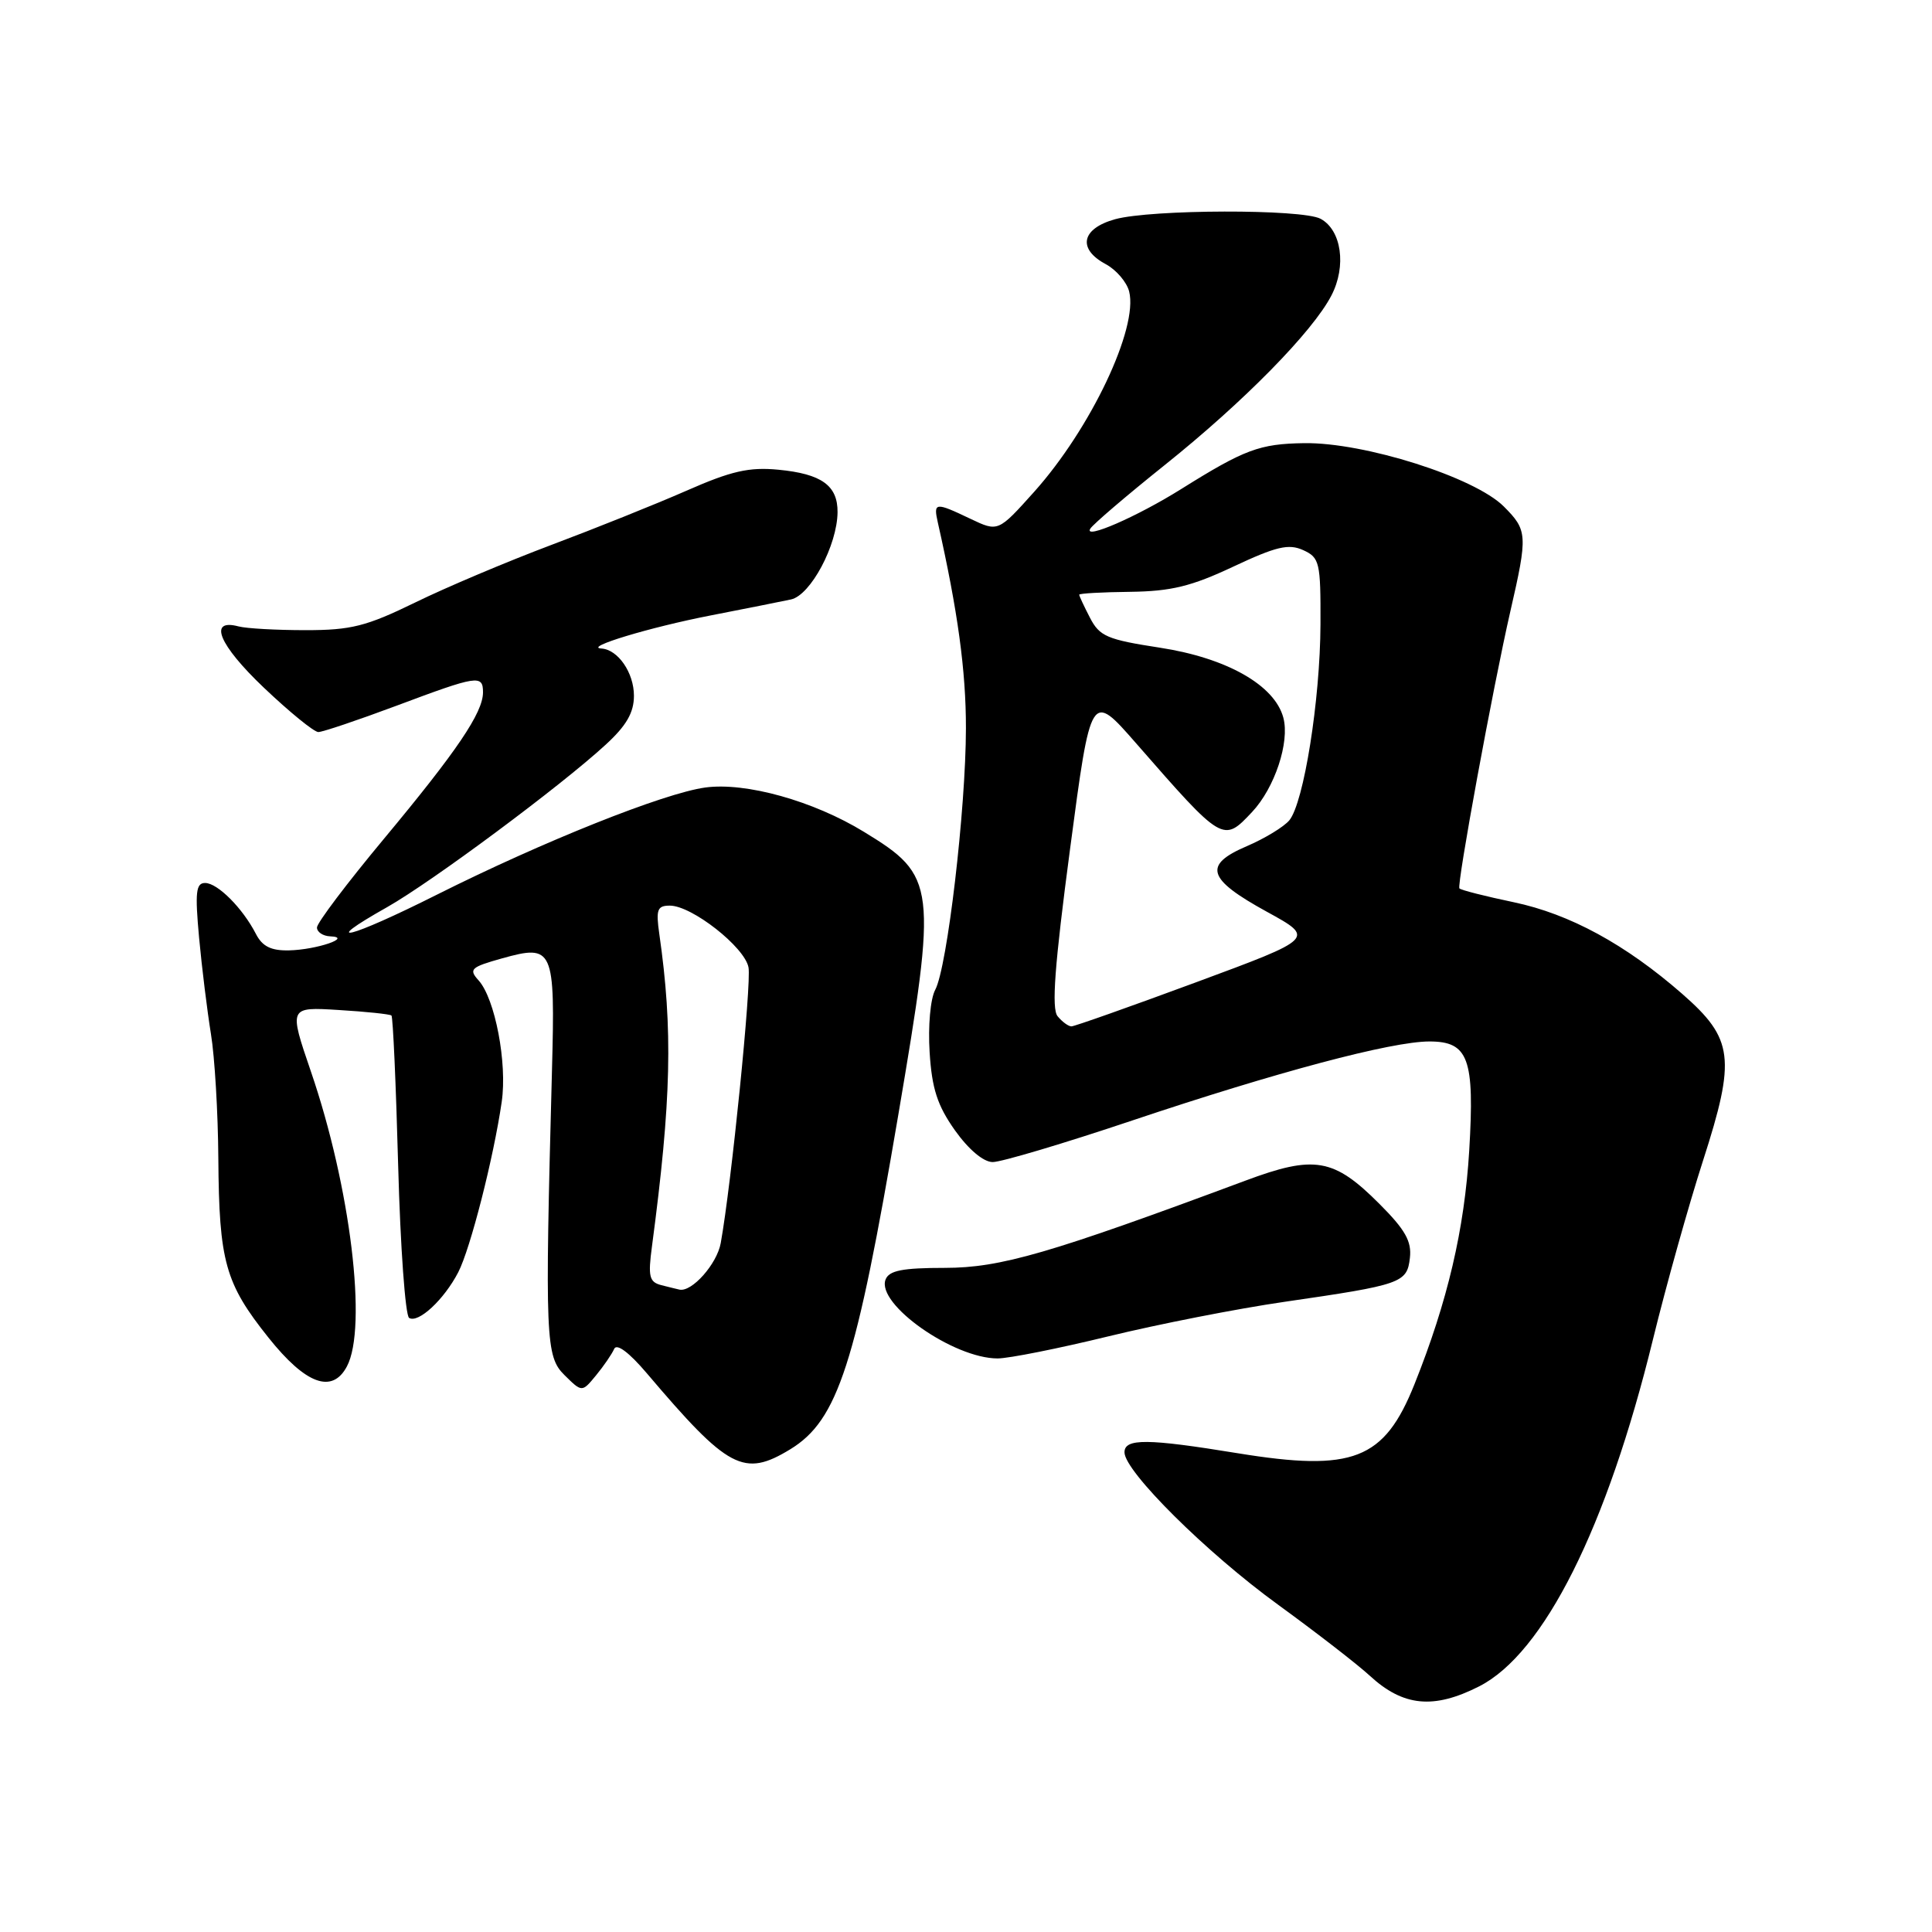 <?xml version="1.0" encoding="UTF-8" standalone="no"?>
<!DOCTYPE svg PUBLIC "-//W3C//DTD SVG 1.1//EN" "http://www.w3.org/Graphics/SVG/1.1/DTD/svg11.dtd" >
<svg xmlns="http://www.w3.org/2000/svg" xmlns:xlink="http://www.w3.org/1999/xlink" version="1.1" viewBox="0 0 256 256">
 <g >
 <path fill="currentColor"
d=" M 196.00 223.45 C 204.57 219.09 212.92 202.43 219.02 177.50 C 220.77 170.35 223.76 159.68 225.66 153.79 C 230.03 140.23 229.71 137.65 222.91 131.70 C 215.39 125.13 208.00 121.11 200.58 119.55 C 196.85 118.77 193.61 117.95 193.38 117.72 C 193.00 117.33 197.82 91.07 200.13 81.00 C 202.45 70.89 202.41 70.26 199.26 67.11 C 195.38 63.23 180.77 58.60 172.80 58.72 C 166.89 58.81 164.91 59.55 156.50 64.81 C 150.65 68.47 143.53 71.57 144.47 70.05 C 144.83 69.47 149.26 65.68 154.31 61.64 C 164.80 53.25 173.93 43.96 176.42 39.15 C 178.44 35.26 177.76 30.48 174.98 28.99 C 172.54 27.68 152.53 27.73 147.75 29.05 C 143.29 30.29 142.73 32.98 146.53 35.01 C 147.92 35.76 149.31 37.39 149.62 38.63 C 150.84 43.49 144.52 56.80 137.04 65.16 C 132.26 70.49 132.26 70.49 128.60 68.75 C 123.91 66.51 123.66 66.54 124.27 69.25 C 126.91 80.94 128.00 88.89 127.99 96.50 C 127.98 107.19 125.52 128.17 123.92 131.16 C 123.28 132.35 122.96 135.96 123.18 139.43 C 123.48 144.25 124.21 146.49 126.53 149.77 C 128.34 152.31 130.30 153.97 131.53 153.98 C 132.65 153.99 140.98 151.51 150.03 148.47 C 169.17 142.05 184.38 138.00 189.40 138.00 C 194.58 138.00 195.41 140.25 194.68 152.45 C 194.05 162.90 191.82 172.43 187.42 183.43 C 183.41 193.45 179.29 195.05 164.00 192.56 C 152.02 190.60 149.00 190.58 149.00 192.44 C 149.00 194.96 159.88 205.76 169.35 212.63 C 174.38 216.29 179.85 220.52 181.50 222.04 C 185.93 226.12 189.96 226.52 196.00 223.45 Z  M 104.71 192.04 C 111.03 188.18 113.41 180.82 119.02 147.78 C 124.21 117.22 124.07 116.08 114.49 110.23 C 107.78 106.12 98.81 103.62 93.45 104.35 C 87.97 105.10 71.97 111.49 57.89 118.55 C 46.28 124.38 42.01 125.44 51.30 120.20 C 57.19 116.87 74.30 104.16 80.25 98.68 C 83.01 96.15 84.00 94.42 84.00 92.19 C 84.00 89.13 81.88 86.06 79.68 85.93 C 77.27 85.79 86.09 83.12 94.16 81.55 C 98.74 80.66 103.54 79.70 104.81 79.43 C 107.41 78.87 110.94 72.24 110.98 67.87 C 111.01 64.33 108.86 62.79 103.14 62.24 C 99.26 61.87 96.91 62.40 90.94 65.03 C 86.86 66.82 78.80 70.05 73.02 72.22 C 67.23 74.40 59.12 77.82 55.00 79.84 C 48.54 82.99 46.53 83.50 40.50 83.50 C 36.65 83.50 32.65 83.28 31.60 83.00 C 27.54 81.93 28.99 85.44 34.95 91.11 C 38.36 94.35 41.61 97.00 42.18 97.00 C 42.75 97.00 47.43 95.42 52.57 93.50 C 63.30 89.48 64.00 89.37 64.00 91.75 C 63.99 94.44 60.55 99.52 50.87 111.15 C 45.99 117.01 42.00 122.29 42.00 122.90 C 42.00 123.50 42.79 124.03 43.75 124.07 C 46.81 124.19 41.95 125.85 38.29 125.93 C 35.92 125.98 34.76 125.41 33.91 123.75 C 32.15 120.33 28.83 117.00 27.18 117.00 C 25.96 117.00 25.83 118.23 26.38 124.25 C 26.75 128.24 27.46 133.97 27.95 137.00 C 28.45 140.03 28.89 147.45 28.93 153.50 C 29.03 167.18 29.83 170.05 35.58 177.25 C 40.51 183.43 44.01 184.72 45.96 181.07 C 48.71 175.93 46.44 157.26 41.19 141.96 C 38.27 133.42 38.27 133.42 44.88 133.83 C 48.52 134.05 51.66 134.38 51.87 134.56 C 52.07 134.75 52.47 143.71 52.76 154.48 C 53.05 165.25 53.71 174.32 54.21 174.63 C 55.43 175.38 58.84 172.21 60.72 168.58 C 62.33 165.46 65.40 153.45 66.48 146.00 C 67.23 140.87 65.60 132.32 63.41 129.90 C 62.08 128.43 62.38 128.15 66.52 126.99 C 73.33 125.09 73.57 125.63 73.14 141.80 C 72.19 177.49 72.29 179.74 74.81 182.22 C 77.12 184.50 77.12 184.50 78.98 182.24 C 80.01 180.99 81.08 179.42 81.38 178.74 C 81.71 177.97 83.35 179.19 85.71 181.97 C 96.51 194.70 98.56 195.78 104.71 192.04 Z  M 146.88 177.07 C 153.48 175.46 163.97 173.40 170.19 172.50 C 185.76 170.24 186.44 170.00 186.82 166.67 C 187.07 164.48 186.20 162.94 182.77 159.51 C 176.73 153.46 174.18 153.02 165.00 156.45 C 139.06 166.11 132.57 167.99 125.22 168.00 C 119.57 168.00 117.80 168.35 117.34 169.55 C 116.10 172.80 126.33 180.00 132.19 180.00 C 133.67 180.00 140.28 178.68 146.88 177.07 Z  M 140.14 134.66 C 139.31 133.67 139.74 127.93 141.79 112.48 C 144.55 91.64 144.55 91.64 150.53 98.48 C 162.05 111.67 162.07 111.68 165.91 107.59 C 168.90 104.41 170.92 98.34 170.05 95.10 C 168.90 90.78 162.54 87.18 153.68 85.82 C 146.71 84.75 145.70 84.32 144.43 81.86 C 143.64 80.34 143.00 78.96 143.00 78.80 C 143.00 78.63 146.04 78.46 149.75 78.42 C 155.17 78.35 157.86 77.70 163.42 75.08 C 169.11 72.41 170.74 72.02 172.67 72.89 C 174.86 73.89 175.00 74.49 174.97 82.73 C 174.93 92.78 172.76 106.37 170.84 108.70 C 170.12 109.56 167.58 111.11 165.19 112.13 C 159.38 114.62 159.95 116.47 167.88 120.82 C 174.26 124.32 174.26 124.32 158.48 130.16 C 149.80 133.37 142.37 136.00 141.97 136.00 C 141.57 136.00 140.75 135.40 140.14 134.66 Z  M 87.63 170.29 C 86.03 169.88 85.85 169.16 86.39 165.14 C 88.96 145.77 89.18 136.43 87.36 123.75 C 86.90 120.52 87.09 120.00 88.76 120.00 C 91.67 120.00 98.67 125.49 99.18 128.18 C 99.59 130.32 96.91 156.93 95.50 164.72 C 95.00 167.49 91.67 171.24 90.03 170.88 C 89.74 170.82 88.66 170.55 87.63 170.29 Z "/>
</g>
</svg>